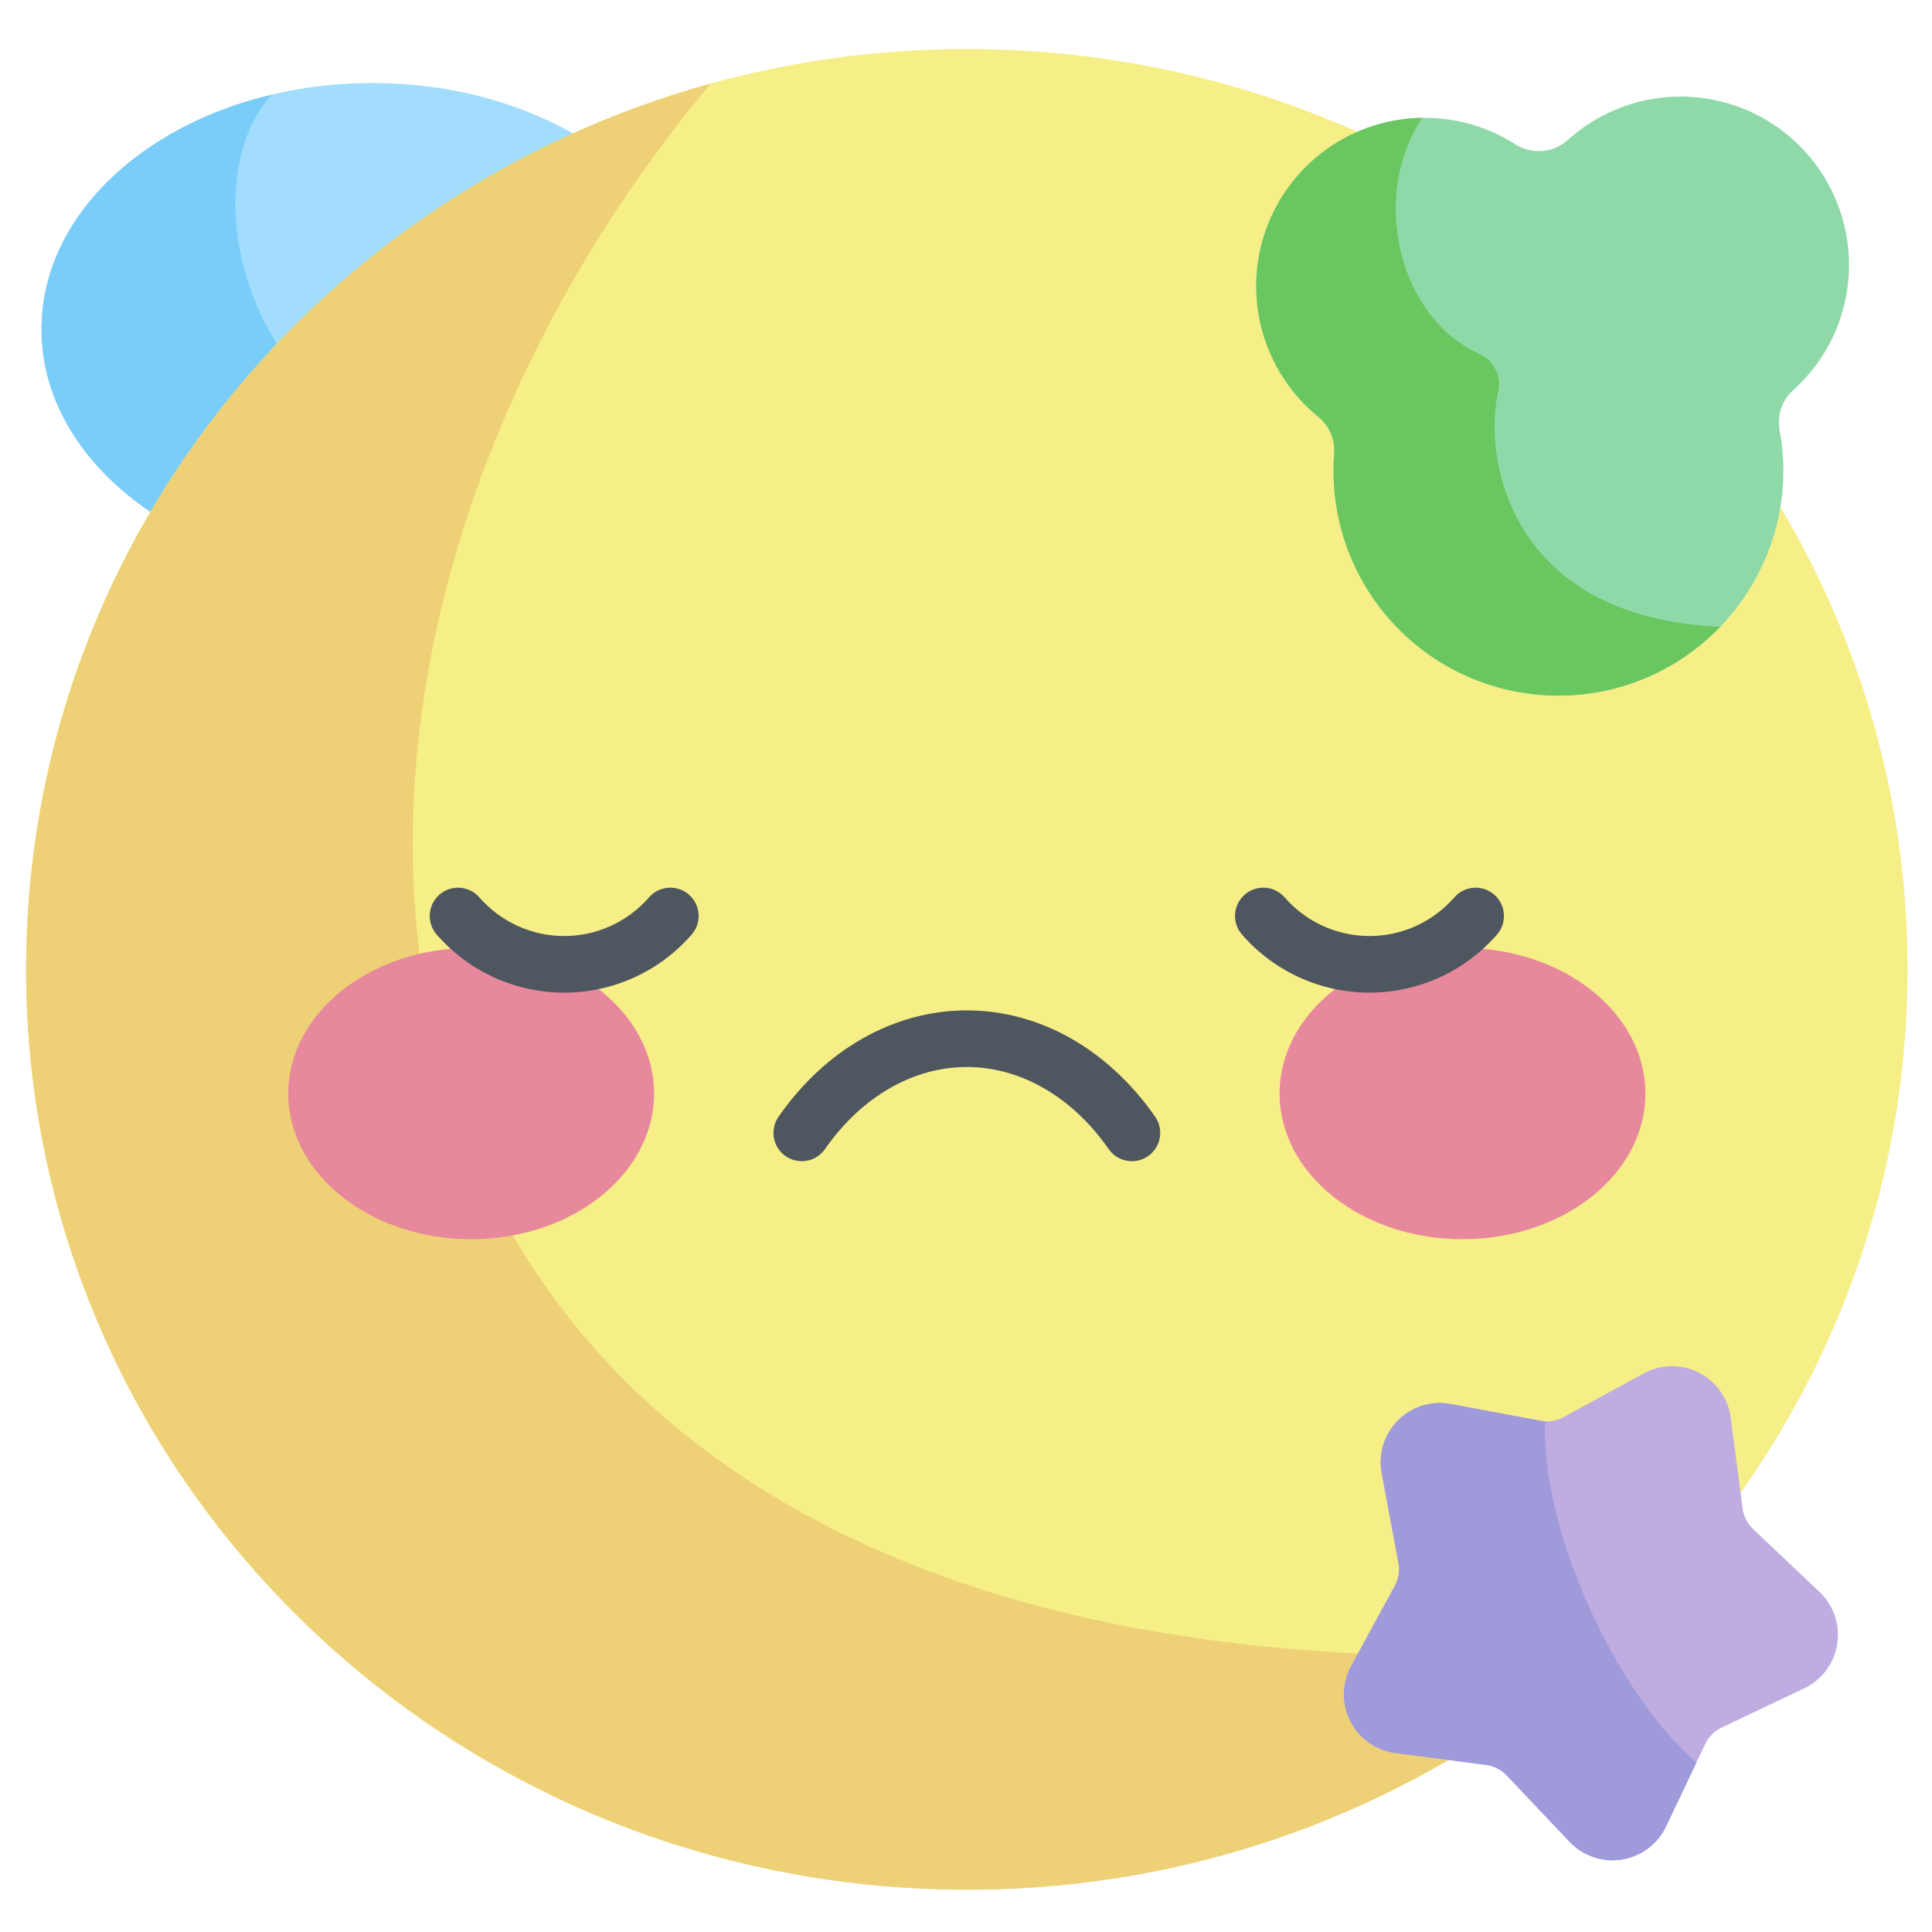 <svg width="512" height="512" viewBox="0 0 512 512" fill="none" xmlns="http://www.w3.org/2000/svg">
<path d="M98.674 152.49C147.095 152.49 186.348 123.279 186.348 87.245C186.348 51.211 147.095 22 98.674 22C50.253 22 11 51.211 11 87.245C11 123.279 50.253 152.49 98.674 152.49Z" fill="#A2DDFD"/>
<path d="M72.021 25.08C36.635 33.475 11 58.128 11 87.245C11 123.279 50.253 152.49 98.674 152.49C123.998 152.49 146.8 144.49 162.805 131.713C65.183 133.057 48.088 50.8 72.021 25.08Z" fill="#7ACDF9"/>
<path d="M256.218 500.774C393.901 500.774 505.515 391.582 505.515 256.887C505.515 122.192 393.901 13 256.218 13C118.535 13 6.921 122.192 6.921 256.887C6.921 391.582 118.535 500.774 256.218 500.774Z" fill="#F6EE86"/>
<path d="M423.586 437.642C77.467 458.773 47.386 190.881 188.286 22.164C83.614 51.097 6.921 145.229 6.921 256.887C6.921 391.587 118.535 500.774 256.221 500.774C317.861 500.952 377.42 478.486 423.586 437.642Z" fill="#EED076"/>
<path d="M124.862 328.402C151.63 328.402 173.33 311.122 173.33 289.805C173.33 268.488 151.63 251.208 124.862 251.208C98.094 251.208 76.394 268.488 76.394 289.805C76.394 311.122 98.094 328.402 124.862 328.402Z" fill="#E7889D"/>
<path d="M387.575 328.402C414.343 328.402 436.043 311.122 436.043 289.805C436.043 268.488 414.343 251.208 387.575 251.208C360.807 251.208 339.107 268.488 339.107 289.805C339.107 311.122 360.807 328.402 387.575 328.402Z" fill="#E7889D"/>
<path d="M299.966 307.727C298.755 307.729 297.562 307.437 296.489 306.877C295.415 306.317 294.494 305.504 293.803 304.51C284.189 290.691 270.49 282.765 256.219 282.765C241.948 282.765 228.248 290.691 218.635 304.51C218.073 305.318 217.357 306.008 216.528 306.54C215.698 307.072 214.773 307.435 213.803 307.609C212.834 307.783 211.84 307.764 210.877 307.554C209.915 307.344 209.004 306.946 208.195 306.384C207.387 305.821 206.697 305.105 206.165 304.276C205.633 303.447 205.27 302.521 205.096 301.552C204.922 300.583 204.941 299.588 205.151 298.626C205.361 297.664 205.759 296.752 206.321 295.944C218.779 278.036 236.966 267.766 256.221 267.766C275.476 267.766 293.659 278.037 306.121 295.944C306.903 297.068 307.363 298.385 307.449 299.752C307.536 301.118 307.247 302.483 306.614 303.697C305.98 304.911 305.026 305.928 303.855 306.639C302.685 307.349 301.342 307.725 299.972 307.727H299.966Z" fill="#4E5660"/>
<path d="M149.511 263.06C143.107 263.058 136.777 261.683 130.949 259.029C125.121 256.374 119.929 252.501 115.724 247.671C115.077 246.928 114.582 246.066 114.269 245.132C113.955 244.198 113.828 243.212 113.896 242.23C113.963 241.247 114.223 240.287 114.662 239.405C115.1 238.523 115.708 237.736 116.45 237.089C117.193 236.442 118.055 235.947 118.989 235.633C119.923 235.32 120.909 235.193 121.891 235.26C122.874 235.328 123.834 235.588 124.716 236.026C125.598 236.465 126.385 237.072 127.032 237.815C129.828 241.031 133.282 243.61 137.16 245.377C141.038 247.144 145.25 248.059 149.511 248.059C153.773 248.059 157.985 247.144 161.863 245.377C165.741 243.61 169.194 241.031 171.99 237.815C172.637 237.072 173.424 236.465 174.306 236.026C175.188 235.588 176.148 235.327 177.131 235.26C178.113 235.192 179.099 235.319 180.033 235.633C180.967 235.946 181.83 236.441 182.572 237.088C183.315 237.735 183.923 238.522 184.361 239.404C184.799 240.286 185.06 241.246 185.127 242.228C185.195 243.211 185.068 244.197 184.754 245.131C184.441 246.065 183.946 246.927 183.299 247.67C179.094 252.501 173.902 256.374 168.074 259.029C162.245 261.683 155.916 263.058 149.511 263.06Z" fill="#4E5660"/>
<path d="M362.926 263.06C356.522 263.058 350.192 261.684 344.364 259.029C338.536 256.375 333.344 252.501 329.139 247.671C327.832 246.171 327.175 244.214 327.311 242.229C327.447 240.245 328.367 238.396 329.866 237.089C331.366 235.782 333.323 235.124 335.308 235.261C337.292 235.397 339.141 236.316 340.448 237.816C343.244 241.032 346.697 243.611 350.575 245.378C354.453 247.146 358.665 248.06 362.927 248.06C367.188 248.06 371.4 247.146 375.278 245.378C379.156 243.611 382.609 241.032 385.405 237.816C386.712 236.316 388.561 235.397 390.546 235.261C392.531 235.125 394.488 235.782 395.988 237.089C397.487 238.396 398.406 240.246 398.543 242.23C398.679 244.215 398.021 246.172 396.714 247.672C392.509 252.502 387.317 256.374 381.488 259.029C375.66 261.683 369.331 263.058 362.926 263.06Z" fill="#4E5660"/>
<path d="M451.913 462.165L441.513 484.041C440.419 486.344 438.78 488.345 436.738 489.872C434.696 491.399 432.313 492.406 429.794 492.804C427.276 493.203 424.698 492.982 422.285 492.161C419.871 491.34 417.694 489.943 415.941 488.091L399.292 470.5C397.847 468.973 395.919 467.991 393.834 467.719L369.815 464.589C367.287 464.26 364.877 463.319 362.794 461.849C360.711 460.379 359.017 458.423 357.86 456.151C356.702 453.88 356.116 451.36 356.151 448.811C356.186 446.262 356.842 443.759 358.061 441.52L369.647 420.248C370.653 418.402 370.991 416.265 370.605 414.198L366.16 390.387C365.692 387.881 365.842 385.298 366.596 382.863C367.351 380.427 368.687 378.213 370.49 376.41C372.293 374.607 374.508 373.271 376.943 372.516C379.378 371.762 381.961 371.612 384.467 372.08L408.278 376.525C410.345 376.911 412.482 376.573 414.328 375.567L435.6 363.98C437.839 362.761 440.342 362.105 442.891 362.07C445.44 362.035 447.96 362.621 450.232 363.779C452.503 364.936 454.459 366.63 455.929 368.713C457.399 370.796 458.34 373.206 458.669 375.734L461.799 399.753C462.071 401.838 463.053 403.766 464.58 405.211L482.172 421.861C484.024 423.614 485.421 425.791 486.242 428.205C487.063 430.618 487.284 433.196 486.885 435.714C486.486 438.232 485.48 440.615 483.953 442.657C482.426 444.699 480.425 446.338 478.122 447.433L456.246 457.833C454.347 458.736 452.816 460.267 451.913 462.166V462.165Z" fill="#BFACE1"/>
<path d="M441.514 484.041L449.568 467.097C427.713 448.224 408.196 404.508 409.506 376.66C409.094 376.643 408.683 376.597 408.277 376.524L384.466 372.079C381.96 371.611 379.377 371.761 376.942 372.515C374.507 373.27 372.292 374.606 370.489 376.409C368.686 378.212 367.35 380.427 366.595 382.862C365.841 385.297 365.691 387.88 366.159 390.386L370.6 414.2C370.986 416.267 370.648 418.404 369.642 420.25L358.06 441.519C356.841 443.758 356.185 446.261 356.15 448.81C356.115 451.359 356.701 453.879 357.859 456.151C359.016 458.422 360.71 460.378 362.793 461.848C364.876 463.318 367.286 464.259 369.814 464.588L393.833 467.718C395.918 467.99 397.846 468.972 399.291 470.499L415.941 488.091C417.694 489.943 419.871 491.34 422.285 492.161C424.699 492.983 427.276 493.203 429.795 492.805C432.313 492.406 434.696 491.399 436.738 489.872C438.78 488.345 440.42 486.344 441.514 484.041Z" fill="#9F9BDB"/>
<path d="M489.949 68.062C489.543 59.623 486.748 51.472 481.891 44.558C477.034 37.645 470.313 32.252 462.511 29.009C454.709 25.765 446.146 24.803 437.819 26.236C429.492 27.668 421.743 31.435 415.473 37.099C413.604 38.788 411.231 39.814 408.721 40.021C406.211 40.227 403.702 39.602 401.582 38.242C394.616 33.775 386.541 31.344 378.267 31.222C368.983 31.07 359.882 33.818 352.233 39.083C344.584 44.347 338.767 51.867 335.594 60.593C332.42 69.32 332.048 78.819 334.528 87.767C337.008 96.716 342.218 104.668 349.431 110.515C350.864 111.702 351.987 113.218 352.705 114.933C353.424 116.649 353.716 118.513 353.556 120.366C352.954 128.539 354.043 136.748 356.757 144.481C359.47 152.214 363.749 159.304 369.326 165.308C374.903 171.312 381.658 176.102 389.17 179.378C396.682 182.654 404.788 184.346 412.983 184.347C450.737 184.347 478.329 149.899 471.596 113.915C471.254 111.983 471.414 109.995 472.059 108.142C472.705 106.289 473.815 104.633 475.284 103.331C480.192 98.91 484.055 93.451 486.592 87.351C489.128 81.251 490.275 74.663 489.949 68.065V68.062Z" fill="#8FD9A9"/>
<path d="M455.867 166.086C400.929 163.814 392.759 122.566 397.067 103.627C397.485 101.642 397.203 99.572 396.268 97.771C395.333 95.969 393.804 94.547 391.939 93.746C370.625 84.115 363.039 52.066 376.878 31.232C367.713 31.366 358.811 34.319 351.383 39.69C343.955 45.061 338.361 52.589 335.363 61.251C332.364 69.913 332.105 79.288 334.623 88.102C337.14 96.916 342.31 104.741 349.431 110.512C350.852 111.675 351.971 113.165 352.691 114.854C353.412 116.543 353.712 118.382 353.568 120.212C352.626 132.444 355.484 144.667 361.751 155.213C368.018 165.759 377.389 174.112 388.583 179.132C399.776 184.151 412.247 185.591 424.29 183.256C436.333 180.921 447.362 174.924 455.868 166.084L455.867 166.086Z" fill="#6AC65E"/>
</svg>
